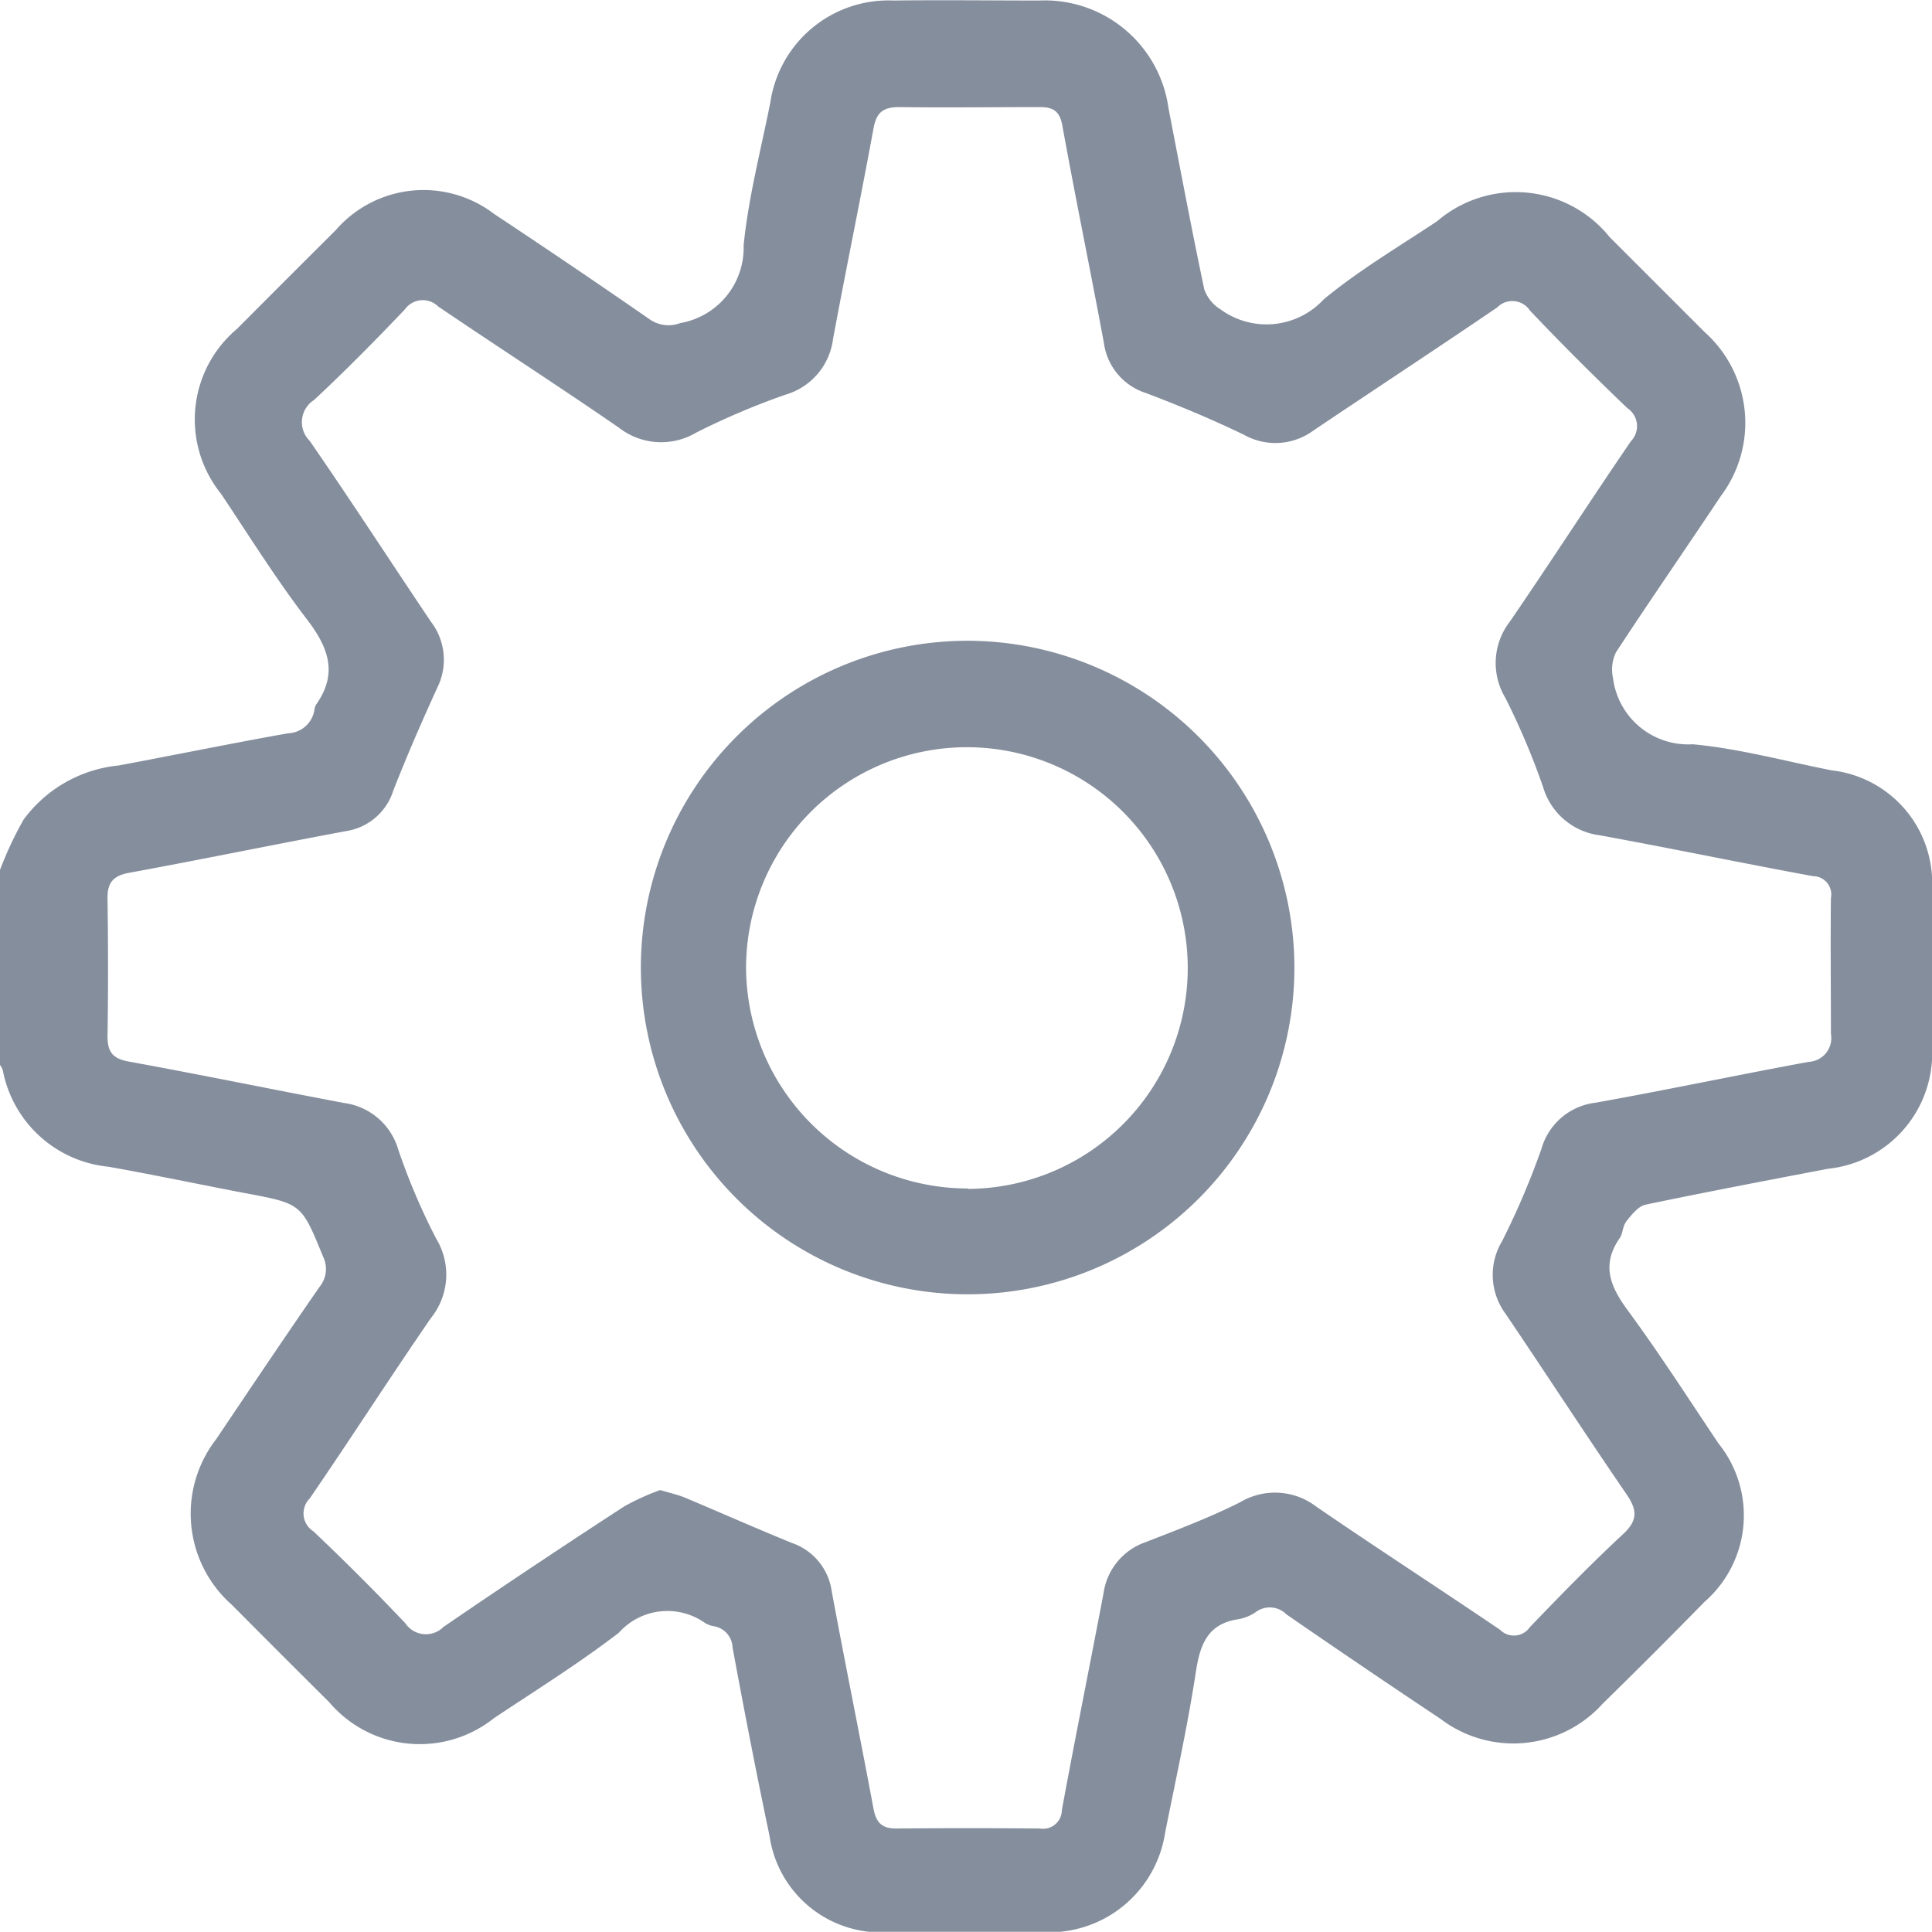 <svg xmlns="http://www.w3.org/2000/svg" width="18.293" height="18.291" viewBox="0 0 18.293 18.291">
  <g id="Group_5" data-name="Group 5" transform="translate(-1278.018 -170.829)">
    <path id="Path_4" data-name="Path 4" d="M1278.018,179.066a3.412,3.412,0,0,1,.223-.476,1.27,1.27,0,0,1,.9-.513c.536-.1,1.069-.21,1.606-.305a.262.262,0,0,0,.248-.221.131.131,0,0,1,.017-.052c.211-.3.112-.547-.094-.814-.29-.379-.543-.786-.809-1.183a1.12,1.12,0,0,1,.152-1.558q.467-.469.936-.936a1.1,1.1,0,0,1,1.5-.153q.743.492,1.476,1a.312.312,0,0,0,.286.033.724.724,0,0,0,.6-.737c.046-.455.163-.9.253-1.353a1.131,1.131,0,0,1,1.166-.964c.46-.006.92,0,1.379,0a1.182,1.182,0,0,1,1.225,1.021c.111.571.218,1.142.338,1.711a.363.363,0,0,0,.154.192.738.738,0,0,0,.978-.095c.334-.276.714-.5,1.074-.74a1.142,1.142,0,0,1,1.633.151c.3.3.6.6.9.9a1.152,1.152,0,0,1,.153,1.551c-.329.495-.668.983-.993,1.48a.376.376,0,0,0-.028.246.717.717,0,0,0,.754.625c.443.041.878.161,1.316.247a1.073,1.073,0,0,1,.95,1.124q.01.745,0,1.489a1.1,1.1,0,0,1-.982,1.159c-.577.11-1.154.22-1.729.34-.067.014-.128.089-.176.149s-.036.119-.07.168c-.176.254-.09.458.077.685.3.408.576.838.859,1.26a1.086,1.086,0,0,1-.134,1.5q-.475.486-.962.962a1.138,1.138,0,0,1-1.535.146q-.734-.489-1.46-.99a.222.222,0,0,0-.281-.029.423.423,0,0,1-.167.073c-.3.042-.371.241-.411.507-.078.508-.189,1.01-.29,1.515a1.11,1.11,0,0,1-1.14.943q-.745.007-1.489,0a1.065,1.065,0,0,1-1.117-.914c-.125-.593-.24-1.188-.35-1.783a.211.211,0,0,0-.176-.2.234.234,0,0,1-.086-.032.616.616,0,0,0-.815.094c-.378.29-.785.544-1.183.809a1.125,1.125,0,0,1-1.559-.152q-.463-.46-.923-.923a1.151,1.151,0,0,1-.148-1.566c.325-.483.649-.966.98-1.444a.266.266,0,0,0,.033-.286c-.205-.5-.2-.5-.733-.6-.433-.082-.864-.174-1.3-.251a1.131,1.131,0,0,1-1-.916.2.2,0,0,0-.026-.048Zm6.249,5.871c.1.03.171.045.238.073.338.142.673.291,1.013.429a.566.566,0,0,1,.375.456c.127.686.267,1.37.395,2.056.025.133.078.192.216.191q.68-.006,1.361,0a.177.177,0,0,0,.207-.173c.126-.686.265-1.37.395-2.056a.6.6,0,0,1,.4-.483c.3-.117.607-.233.895-.378a.643.643,0,0,1,.72.043c.576.395,1.162.774,1.74,1.166a.183.183,0,0,0,.281-.025c.288-.3.58-.6.885-.883.139-.13.132-.227.031-.375-.388-.566-.762-1.142-1.146-1.71a.619.619,0,0,1-.032-.688,7.462,7.462,0,0,0,.373-.876.605.605,0,0,1,.511-.434c.675-.121,1.346-.263,2.019-.387a.225.225,0,0,0,.21-.264c0-.429-.005-.858,0-1.287a.173.173,0,0,0-.169-.207c-.674-.124-1.345-.264-2.019-.387a.643.643,0,0,1-.538-.459,6.907,6.907,0,0,0-.357-.843.64.64,0,0,1,.042-.72c.388-.566.76-1.143,1.147-1.709a.205.205,0,0,0-.034-.314c-.313-.3-.623-.608-.922-.924a.2.2,0,0,0-.31-.029c-.577.393-1.161.776-1.741,1.166a.607.607,0,0,1-.656.04c-.3-.145-.613-.276-.927-.395a.579.579,0,0,1-.4-.476c-.127-.686-.269-1.369-.393-2.056-.026-.144-.092-.177-.221-.176-.442,0-.883.006-1.324,0-.151,0-.215.049-.243.2-.122.668-.261,1.333-.384,2a.631.631,0,0,1-.45.523,7.022,7.022,0,0,0-.843.358.651.651,0,0,1-.736-.047c-.564-.389-1.141-.761-1.709-1.146a.208.208,0,0,0-.316.028c-.279.293-.563.581-.859.857a.249.249,0,0,0-.041.388c.39.565.763,1.14,1.146,1.71a.592.592,0,0,1,.063.623c-.147.322-.289.647-.418.977a.557.557,0,0,1-.446.384c-.686.128-1.369.269-2.055.395-.151.028-.207.092-.205.243.006.435.007.871,0,1.306,0,.154.055.212.205.239.681.124,1.358.264,2.038.392a.619.619,0,0,1,.51.441,6.122,6.122,0,0,0,.359.843.655.655,0,0,1-.05.752c-.389.565-.76,1.143-1.148,1.709a.2.2,0,0,0,.035.31c.3.284.589.573.871.871a.234.234,0,0,0,.36.035q.85-.581,1.713-1.142A2.293,2.293,0,0,1,1284.267,184.938Z" transform="translate(0)" fill="#858e9d"/>
    <path id="Path_5" data-name="Path 5" d="M1448.857,338.534a3.094,3.094,0,1,1-3.1-3.09A3.1,3.1,0,0,1,1448.857,338.534Zm-3.092,2.1a2.091,2.091,0,1,0-2.1-2.093A2.1,2.1,0,0,0,1445.765,340.63Z" transform="translate(-158.583 -158.548)" fill="#858e9d"/>
  </g>
</svg>
